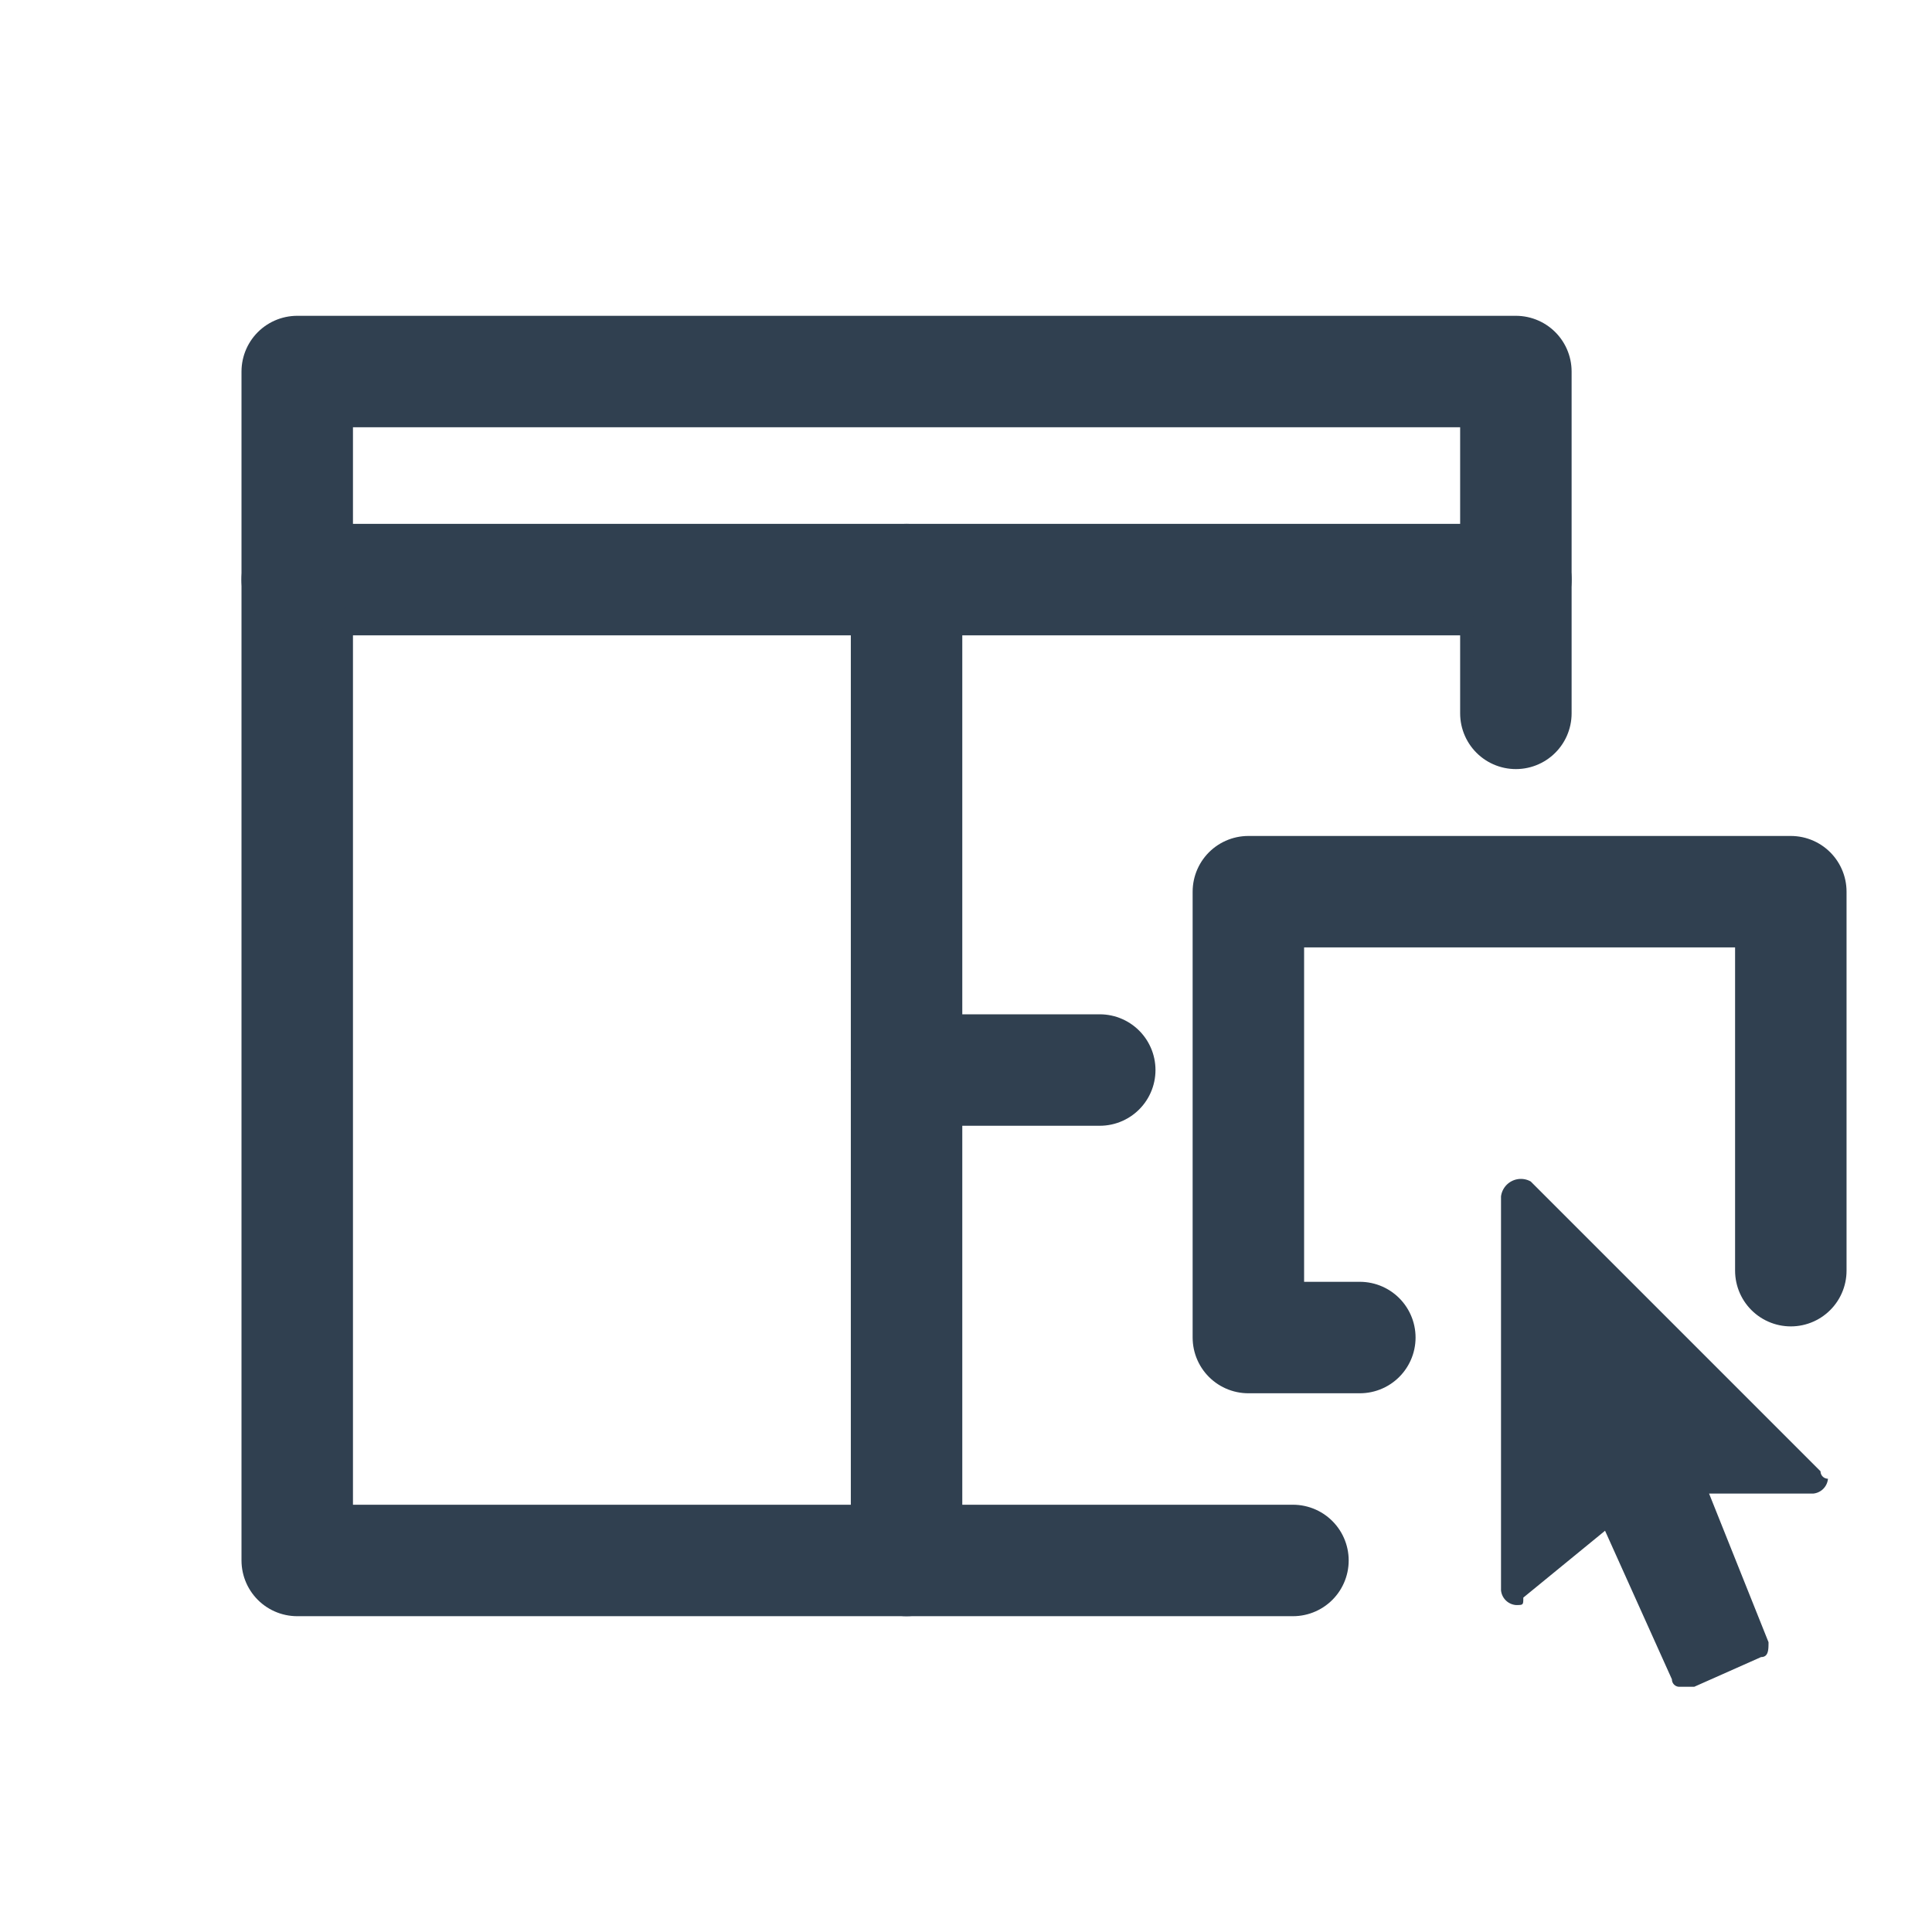 <svg id="Layer_1" data-name="Layer 1" xmlns="http://www.w3.org/2000/svg" viewBox="0 0 26 26"><defs><style>.cls-1{fill:none;stroke:#304050;stroke-linecap:round;stroke-linejoin:round;stroke-width:1.5px;}.cls-2{fill:#304050;}.cls-3{opacity:0.2;}</style></defs><polyline class="cls-1" points="12.2 7.8 12.2 14.4 14.8 14.4"/><line class="cls-1" x1="12.2" y1="14.4" x2="12.2" y2="21"/><polyline class="cls-1" points="20.4 9.6 20.4 7.8 4 7.8 4 21 17.4 21"/><polyline class="cls-1" points="24.1 17.1 24.1 12 16.8 12 16.8 18 18.3 18"/><polyline class="cls-1" points="4 7.8 4 5 20.4 5 20.4 7.8"/><path class="cls-2" d="M24.5,19.8l-3.9-3.9a.27.27,0,0,0-.4.2v5.3a.22.22,0,0,0,.2.2c.1,0,.1,0,.1-.1l1.1-.9.9,2a.1.1,0,0,0,.1.1h.2l.9-.4c.1,0,.1-.1.1-.2l-.8-2h1.4a.22.22,0,0,0,.2-.2A.1.1,0,0,1,24.5,19.8Z"/></svg>